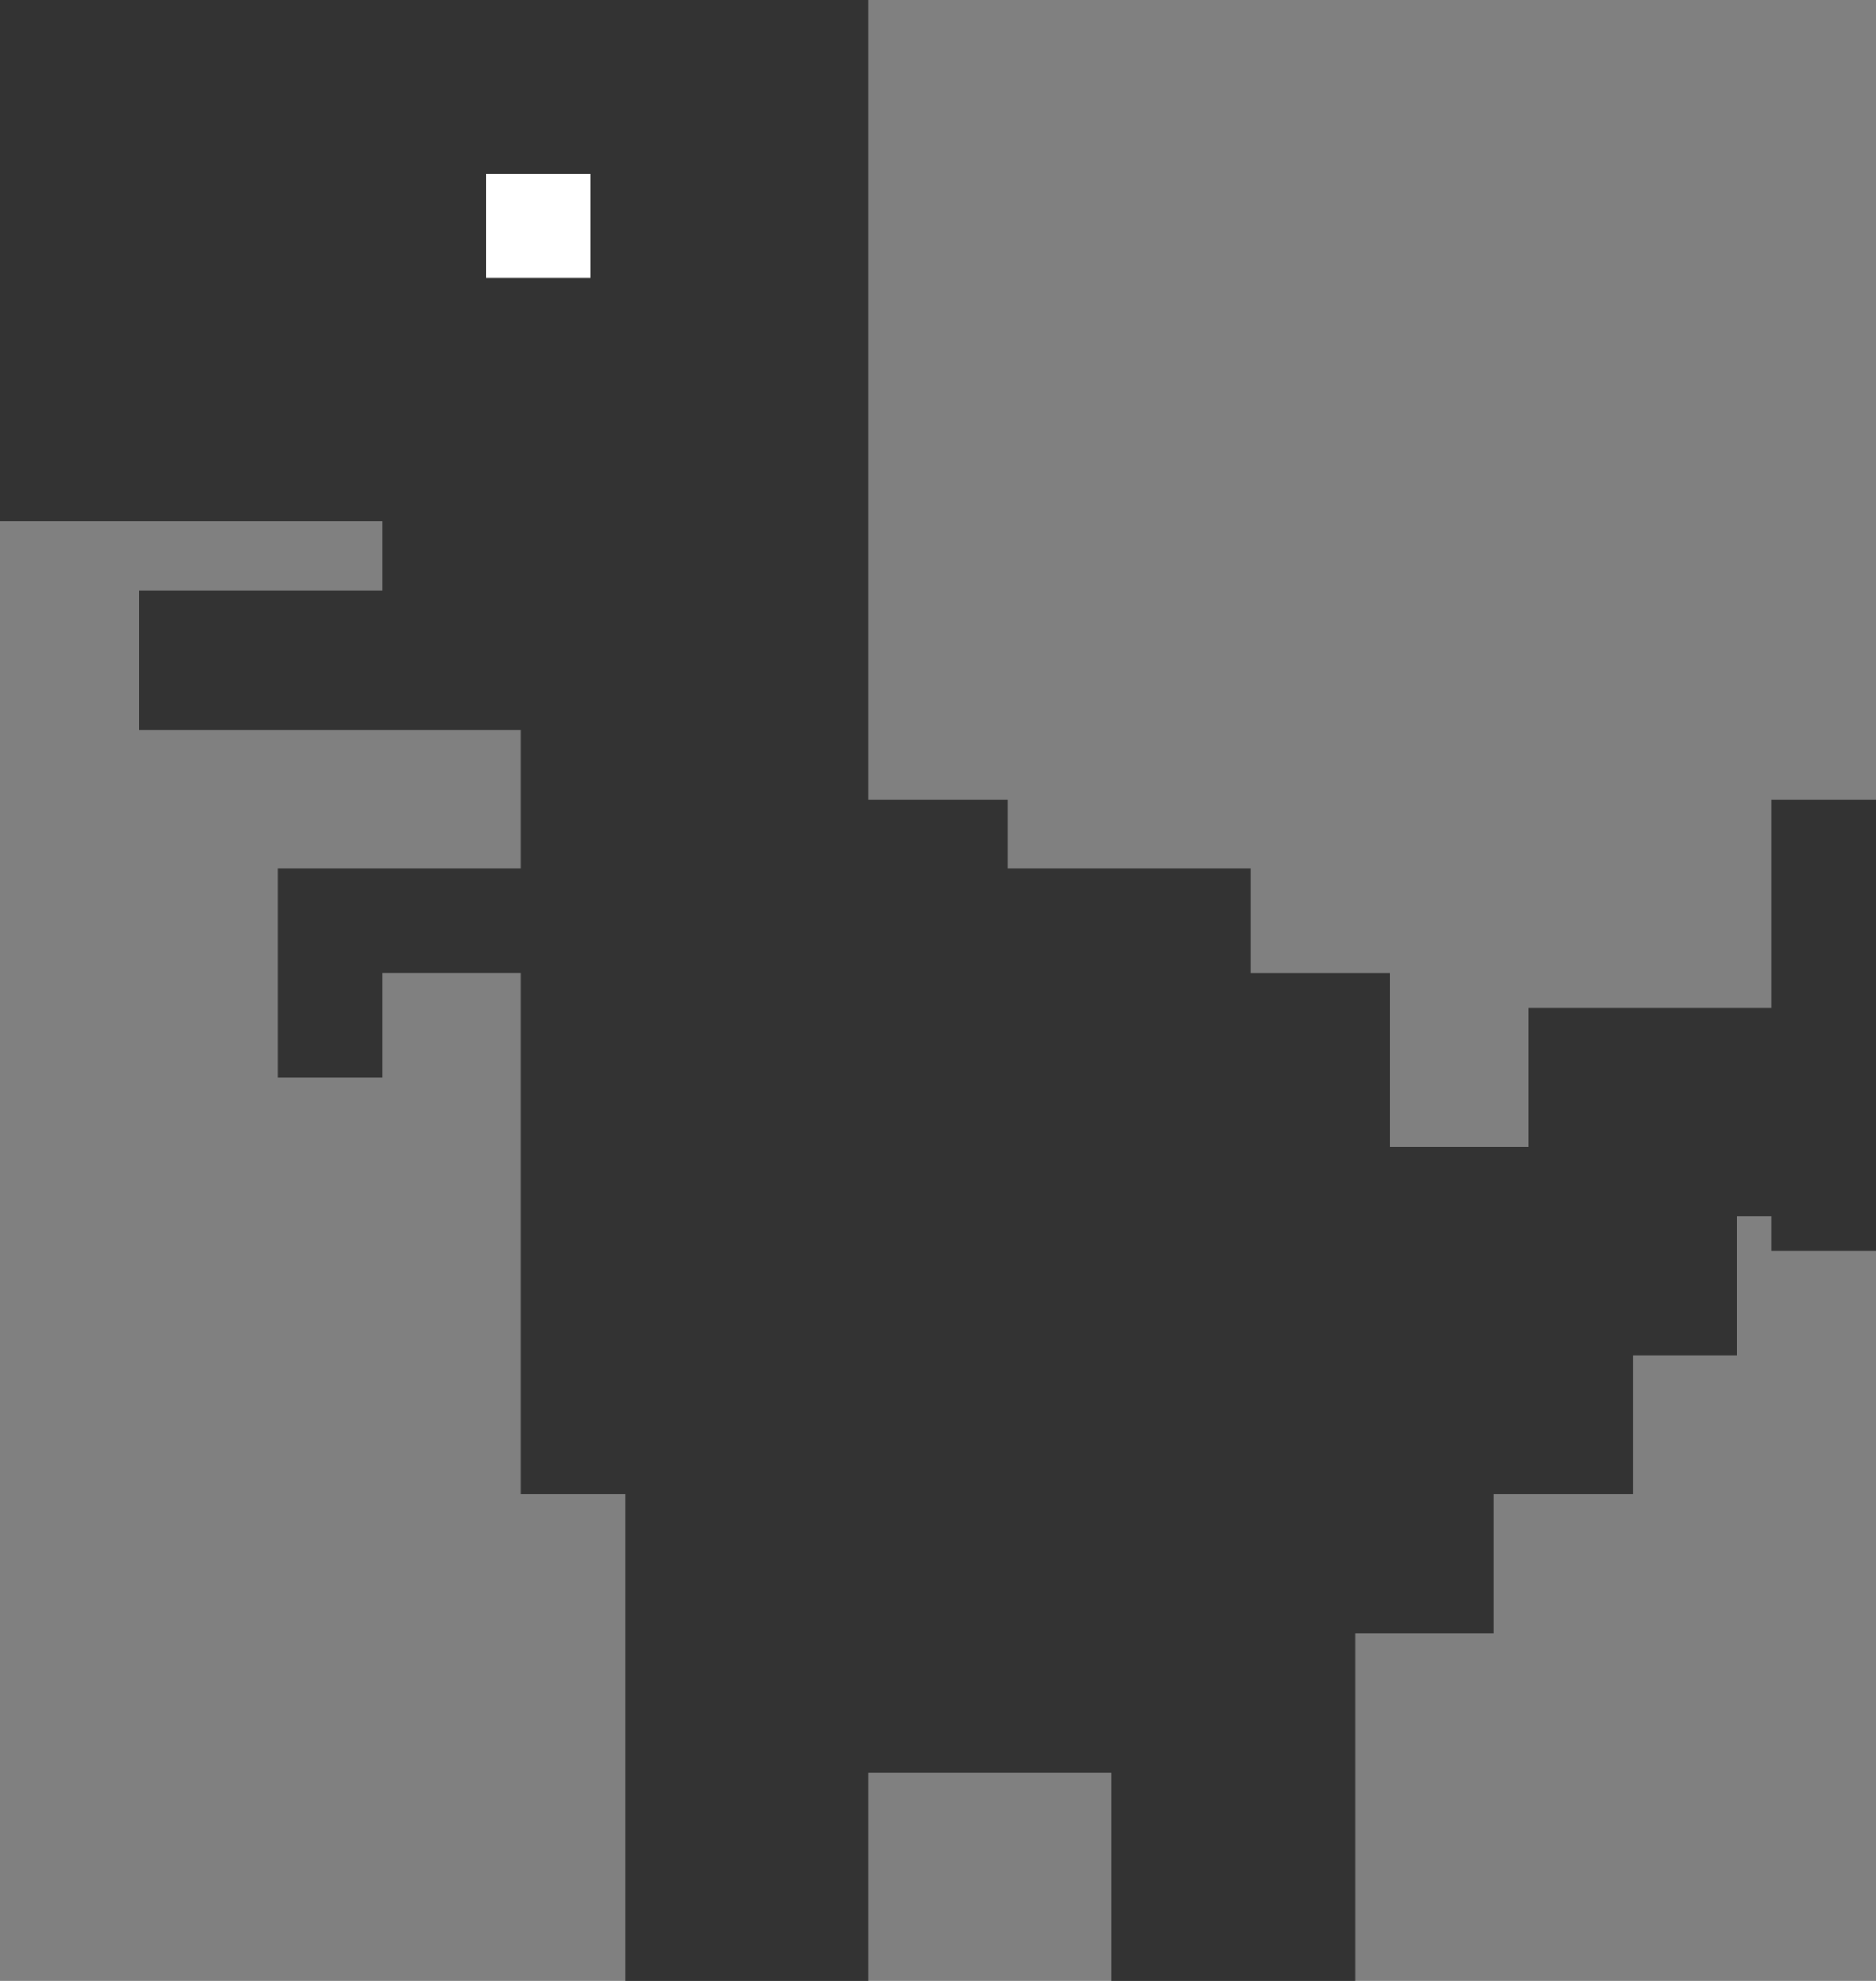 <svg xmlns="http://www.w3.org/2000/svg" xmlns:xlink="http://www.w3.org/1999/xlink" width="54" height="57" viewBox="0 0 54 57">
  <rect x="0" y="0" width="54" height="57" fill="#808080" stroke="none"/>
  <defs>
    <style>
      .cls-1 {
        clip-path: url(#clip-custom_1);
      }

      .cls-2 {
        fill: #333;
      }

      .cls-3 {
        fill: #fff;
      }
    </style>
    <clipPath id="clip-custom_1">
      <rect width="54" height="57"/>
    </clipPath>
  </defs>
  <g id="custom_1" data-name="custom – 1" class="cls-1">
    <path id="Path_1" data-name="Path 1" class="cls-2" d="M32,57V51H25v6H18V43H15V28H11v3H8V25h7V21H25v2h4v2h7v3h4v5h4V29h7V23h3V36H51V35H50v4H47v4H43v4H39V57ZM11,21H4V17h7V15H25v6ZM0,15V0H25V15Z"/>
    <path id="Path_2" data-name="Path 2" class="cls-3" d="M0,0H3V3H0Z" transform="translate(14 5)"/>
  </g>
</svg>

